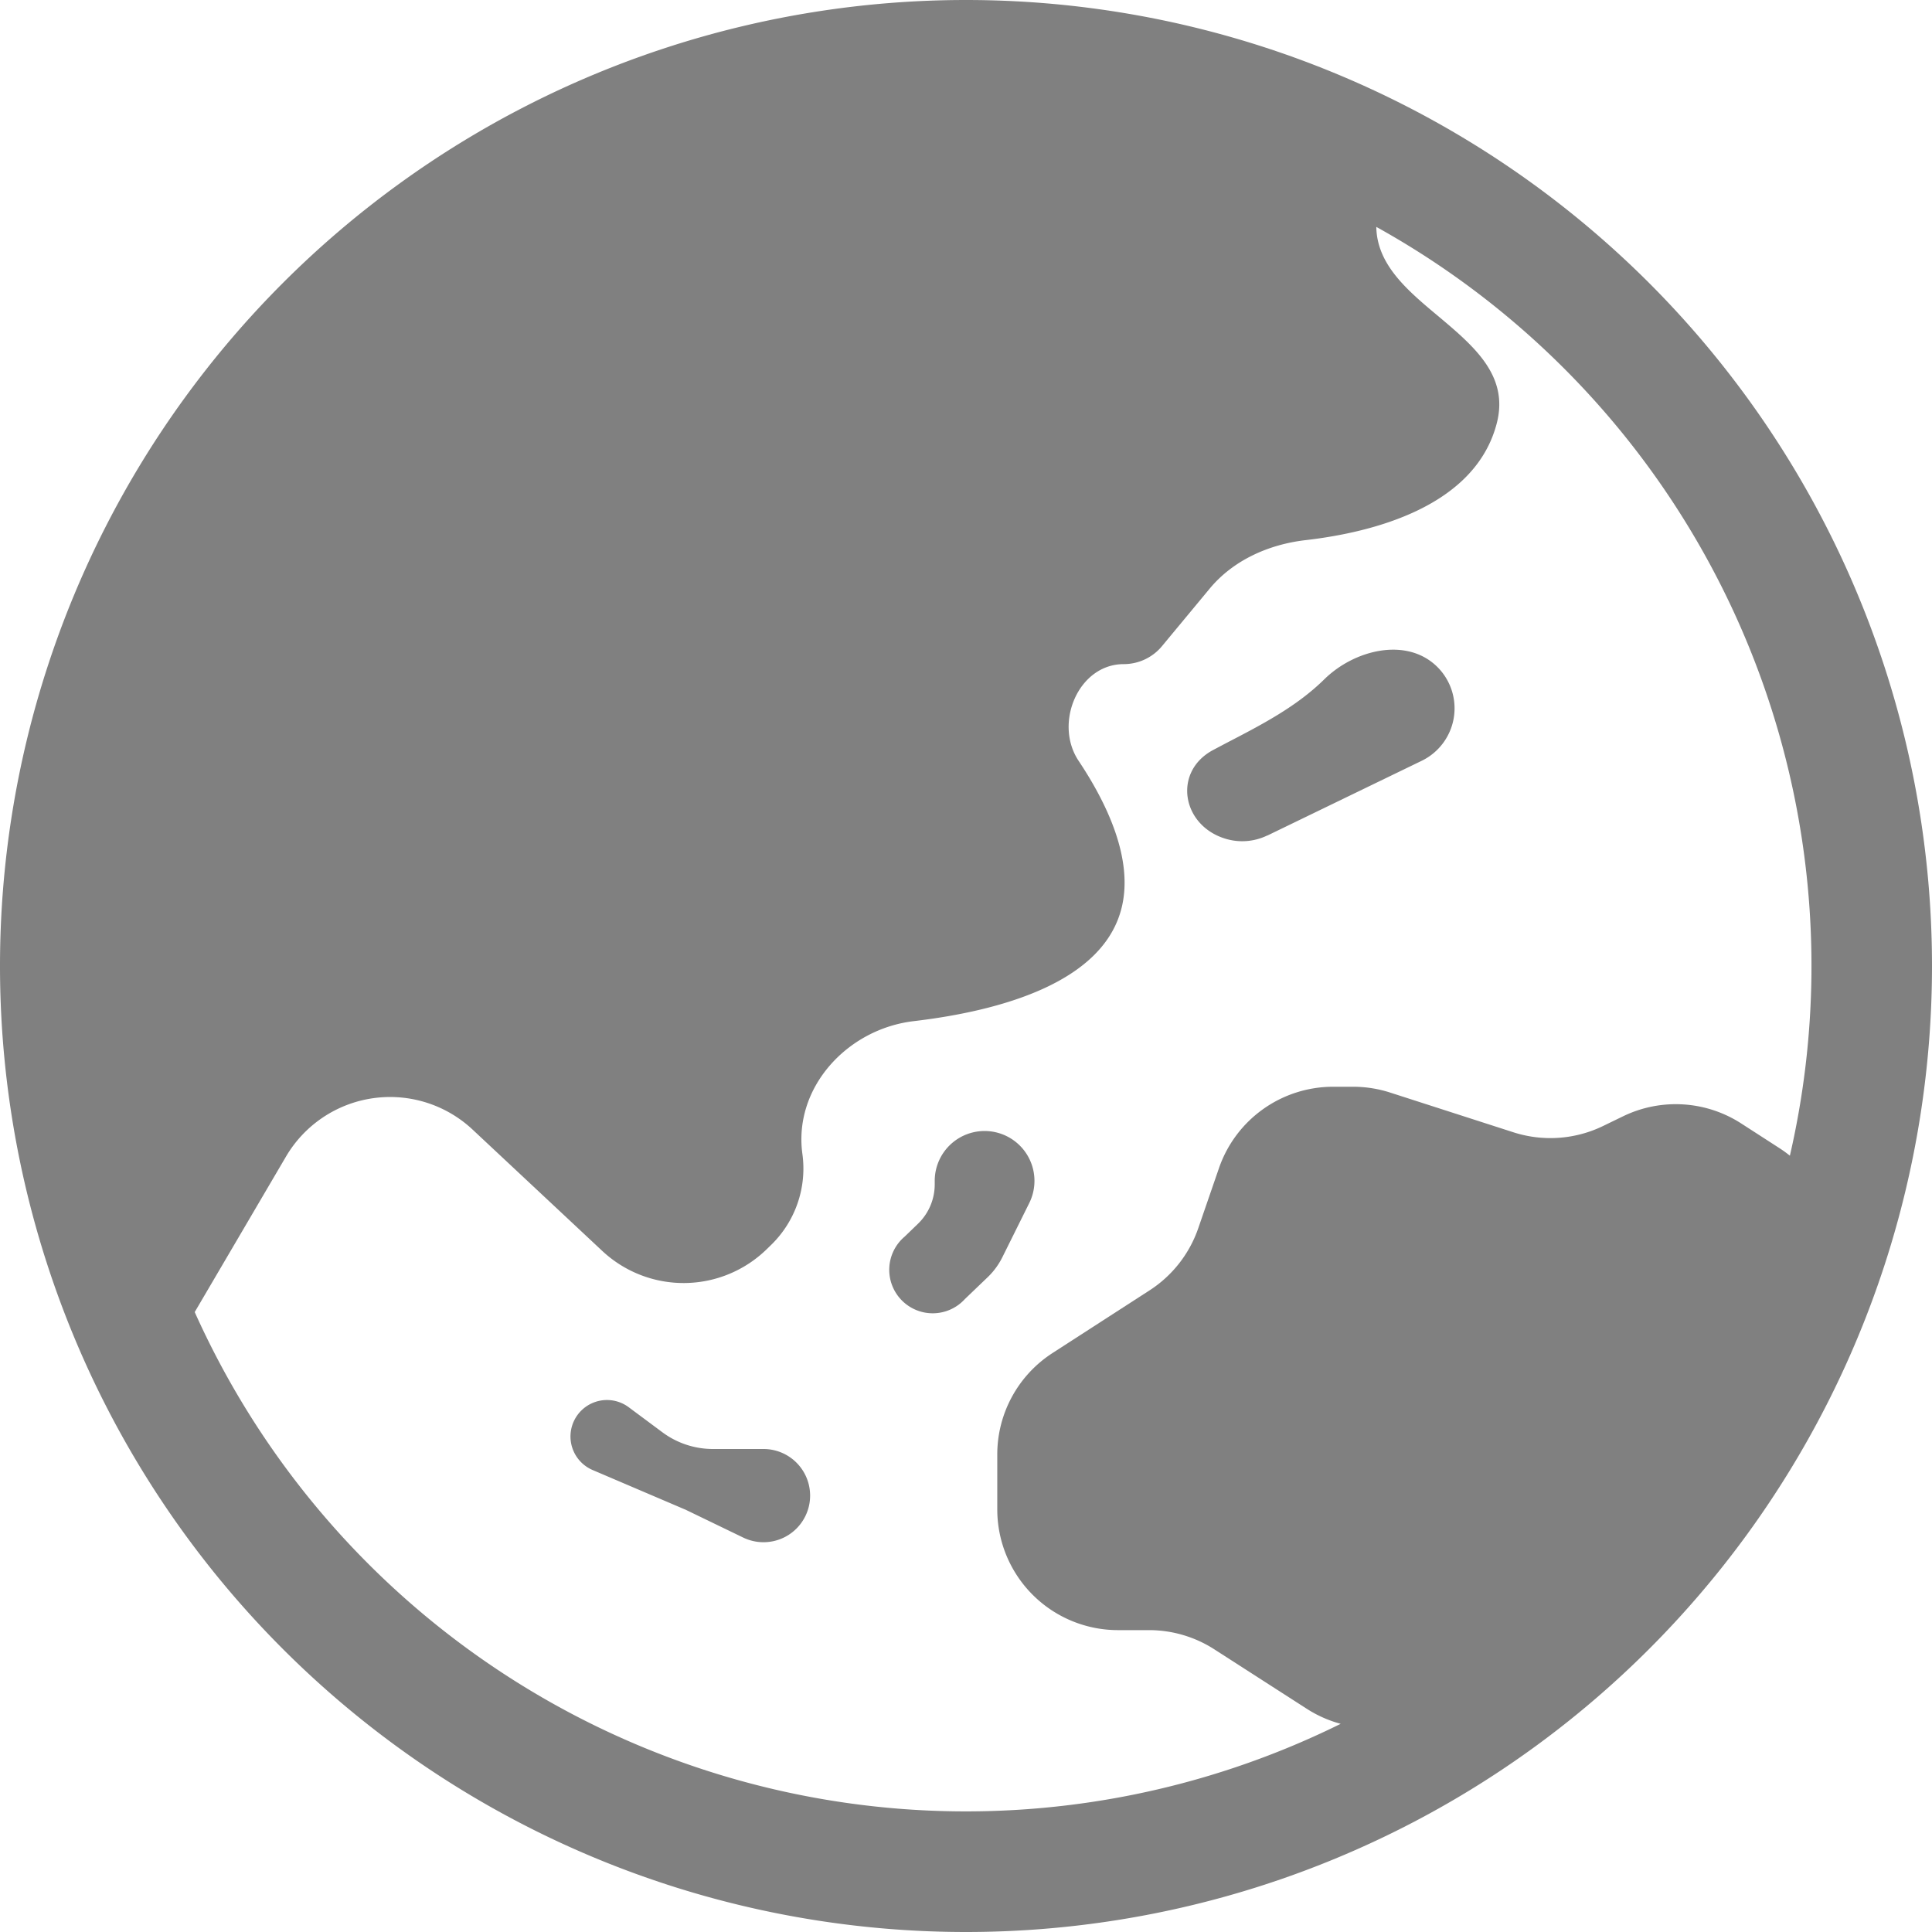 <svg xmlns="http://www.w3.org/2000/svg" width="48" height="48" fill="gray" class="bi bi-globe-asia-australia" viewBox="0 0 16 16">
  <path d="m10.495 6.92 1.278-.619a.483.483 0 0 0 .126-.782c-.252-.244-.682-.139-.932.107-.23.226-.513.373-.816.53l-.102.054c-.338.178-.264.626.1.736a.476.476 0 0 0 .346-.027ZM7.741 9.808V9.78a.413.413 0 1 1 .783.183l-.22.443a.602.602 0 0 1-.12.167l-.193.185a.36.36 0 1 1-.5-.516l.112-.108a.453.453 0 0 0 .138-.326ZM5.672 12.5l.482.233A.386.386 0 1 0 6.32 12h-.416a.702.702 0 0 1-.419-.139l-.277-.206a.302.302 0 1 0-.298.52l.761.325Z"/>
  <path d="M8 0a8 8 0 1 0 0 16A8 8 0 0 0 8 0M1.612 10.867l.756-1.288a1 1 0 0 1 1.545-.225l1.074 1.005a.986.986 0 0 0 1.36-.011l.038-.037a.882.882 0 0 0 .26-.755c-.075-.548.37-1.033.92-1.099.728-.086 1.587-.324 1.728-.957.086-.386-.114-.83-.361-1.2-.207-.312 0-.8.374-.8.123 0 .24-.055.318-.15l.393-.474c.196-.237.491-.368.797-.403.554-.064 1.407-.277 1.583-.973.098-.391-.192-.634-.484-.88-.254-.212-.51-.426-.515-.741a6.998 6.998 0 0 1 3.425 7.692 1.015 1.015 0 0 0-.087-.063l-.316-.204a1 1 0 0 0-.977-.06l-.169.082a1 1 0 0 1-.741.051l-1.021-.329A1 1 0 0 0 11.205 9h-.165a1 1 0 0 0-.945.674l-.172.499a1 1 0 0 1-.404.514l-.802.518a1 1 0 0 0-.458.84v.455a1 1 0 0 0 1 1h.257a1 1 0 0 1 .542.16l.762.49a.998.998 0 0 0 .283.126 7.001 7.001 0 0 1-9.49-3.409Z"/>
</svg>